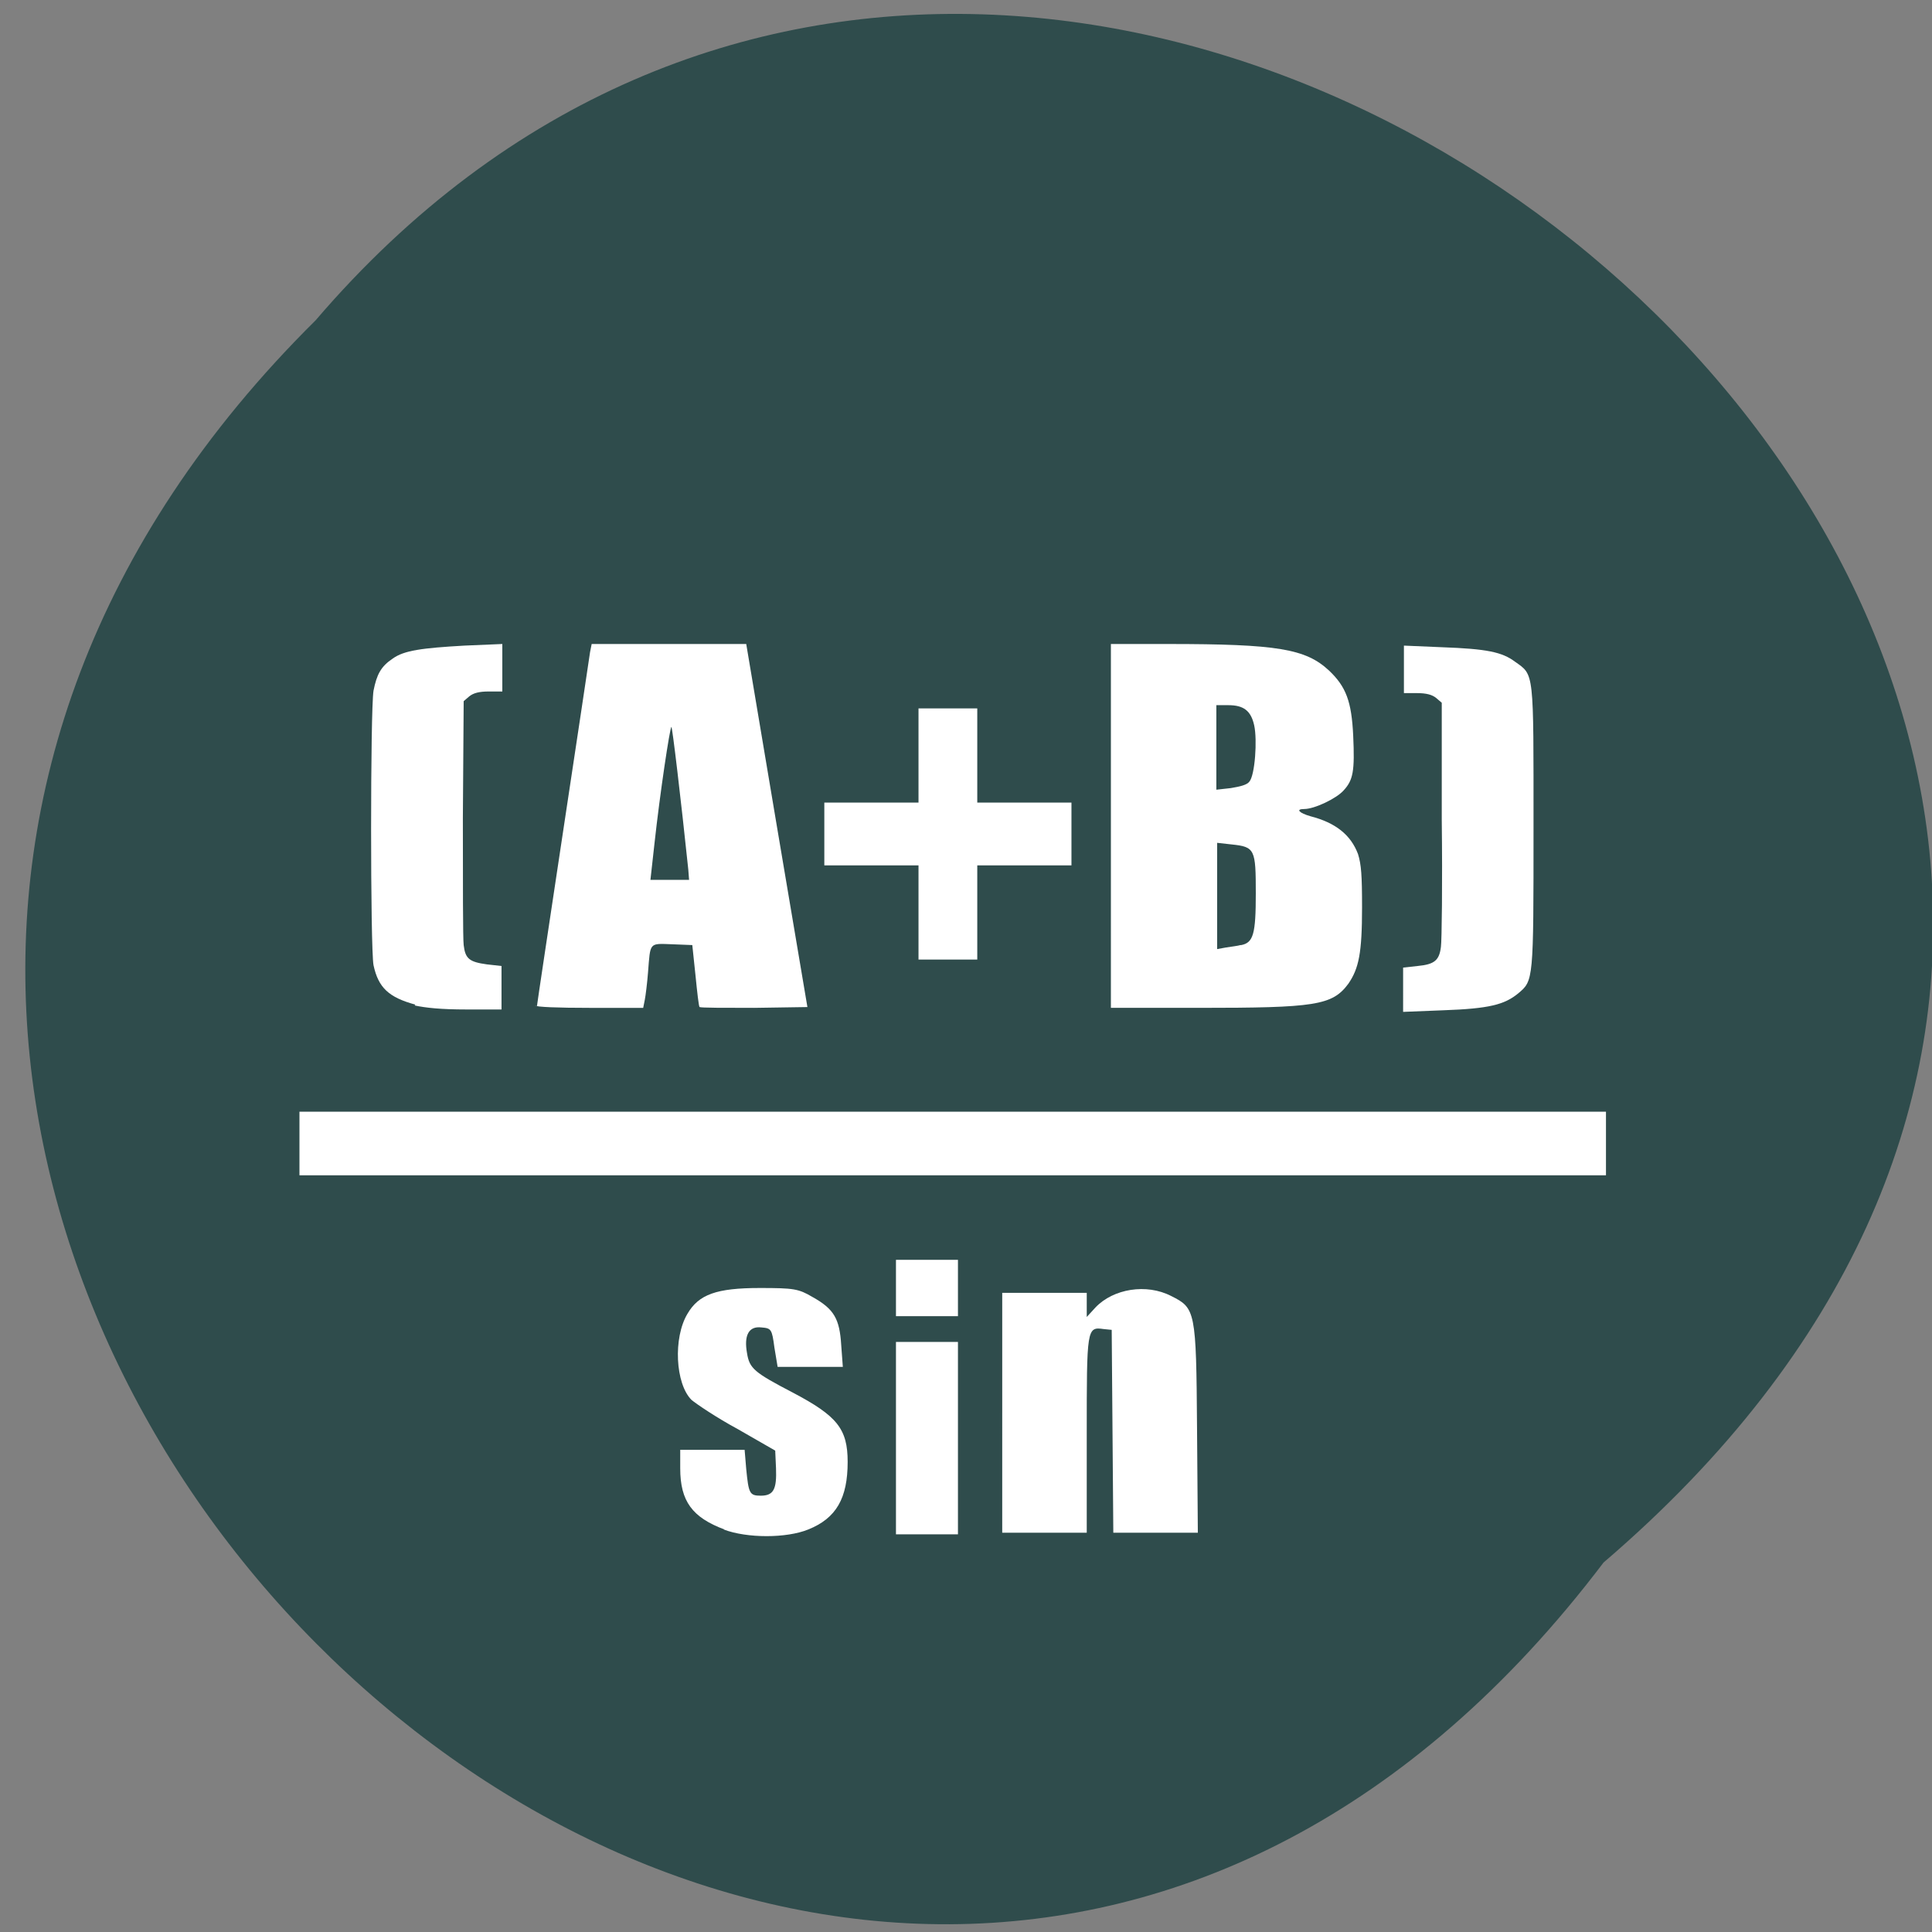 <svg xmlns="http://www.w3.org/2000/svg" viewBox="0 0 24 24"><rect x="0" y="0" width="24" height="24" fill="#808080" stroke="none"/><path d="m 19.92 19.41 c -9.6 12.67 -27.2 -4.34 -16 -15.43 c 9.58 -11.19 28.4 4.82 16 15.43" style="fill:#2f4c4c"/><g style="fill:#fff"><path d="m 17.43 12.3 v -0.28 l 0.18 -0.02 c 0.21 -0.02 0.27 -0.07 0.29 -0.24 c 0.01 -0.07 0.02 -0.78 0.01 -1.58 v -1.45 l -0.07 -0.06 c -0.05 -0.04 -0.12 -0.06 -0.24 -0.06 h -0.16 v -0.59 l 0.47 0.02 c 0.56 0.02 0.75 0.06 0.91 0.18 c 0.24 0.17 0.23 0.1 0.23 2.06 c 0 1.91 0 1.9 -0.19 2.06 c -0.17 0.14 -0.36 0.19 -0.93 0.21 l -0.5 0.02"/><path d="m 9 19 c -0.4 -0.15 -0.55 -0.35 -0.55 -0.76 v -0.23 h 0.8 l 0.02 0.24 c 0.03 0.3 0.04 0.33 0.18 0.33 c 0.16 0 0.2 -0.08 0.19 -0.34 l -0.01 -0.22 l -0.47 -0.27 c -0.26 -0.14 -0.51 -0.31 -0.57 -0.36 c -0.2 -0.2 -0.23 -0.77 -0.05 -1.07 c 0.14 -0.24 0.36 -0.32 0.9 -0.32 c 0.42 0 0.48 0.01 0.65 0.11 c 0.27 0.15 0.34 0.27 0.36 0.6 l 0.02 0.27 h -0.81 l -0.04 -0.24 c -0.03 -0.23 -0.04 -0.24 -0.16 -0.25 c -0.16 -0.02 -0.22 0.1 -0.18 0.32 c 0.03 0.19 0.09 0.24 0.57 0.49 c 0.55 0.29 0.68 0.45 0.68 0.86 c 0 0.45 -0.14 0.7 -0.49 0.84 c -0.27 0.11 -0.76 0.11 -1.05 0"/><path d="m 11.13 17.86 v -1.19 h 0.77 v 2.39 h -0.77"/><path d="m 11.13 16 v -0.35 h 0.77 v 0.7 h -0.77"/><path d="m 12.45 17.55 v -1.49 h 1.05 v 0.3 l 0.11 -0.12 c 0.22 -0.23 0.63 -0.3 0.94 -0.14 c 0.3 0.15 0.31 0.18 0.32 1.64 l 0.01 1.3 h -1.05 l -0.01 -1.26 l -0.01 -1.26 l -0.1 -0.01 c -0.21 -0.03 -0.21 -0.01 -0.21 1.31 v 1.22 h -1.05"/><path d="m 3.72 14.2 v -0.39 h 16.23 v 0.79 h -16.23"/><path d="m 6.67 12.5 c 0 -0.03 0.64 -4.25 0.66 -4.4 l 0.02 -0.1 h 1.92 l 0.38 2.26 l 0.38 2.25 l -0.66 0.01 c -0.36 0 -0.66 0 -0.68 -0.01 c -0.01 -0.01 -0.03 -0.19 -0.05 -0.39 l -0.04 -0.38 l -0.25 -0.01 c -0.29 -0.01 -0.27 -0.03 -0.3 0.35 c -0.01 0.13 -0.03 0.29 -0.04 0.34 l -0.02 0.1 h -0.67 c -0.38 0 -0.67 -0.01 -0.67 -0.03 m 1.9 -1.69 c -0.09 -0.86 -0.2 -1.79 -0.21 -1.77 c -0.02 0.02 -0.14 0.81 -0.21 1.45 l -0.05 0.45 h 0.48"/><path d="m 5.16 12.48 c -0.33 -0.09 -0.46 -0.21 -0.52 -0.49 c -0.04 -0.21 -0.04 -3.17 0 -3.41 c 0.04 -0.2 0.09 -0.3 0.24 -0.4 c 0.14 -0.1 0.36 -0.13 0.89 -0.16 l 0.47 -0.02 v 0.59 h -0.17 c -0.12 0 -0.19 0.02 -0.24 0.06 l -0.07 0.06 l -0.01 1.45 c 0 0.8 0 1.5 0.01 1.58 c 0.02 0.17 0.07 0.21 0.29 0.24 l 0.18 0.02 v 0.54 h -0.44 c -0.31 0 -0.5 -0.02 -0.64 -0.05"/><path d="m 11.41 11.34 v -0.59 h -1.17 v -0.78 h 1.17 v -1.17 h 0.73 v 1.17 h 1.17 v 0.78 h -1.17 v 1.17 h -0.73"/><path d="m 13.8 10.27 v -2.27 h 0.71 c 1.36 0 1.71 0.06 2 0.33 c 0.21 0.2 0.28 0.38 0.3 0.81 c 0.02 0.44 0 0.55 -0.12 0.68 c -0.09 0.1 -0.36 0.23 -0.49 0.23 c -0.11 0 -0.06 0.05 0.08 0.09 c 0.31 0.08 0.5 0.23 0.59 0.47 c 0.04 0.13 0.05 0.26 0.05 0.66 c 0 0.57 -0.04 0.76 -0.17 0.95 c -0.2 0.27 -0.41 0.3 -1.86 0.3 h -1.09 m 1.62 -0.78 c 0.15 -0.03 0.18 -0.14 0.18 -0.64 c 0 -0.55 -0.01 -0.58 -0.3 -0.61 l -0.18 -0.02 v 1.32 l 0.11 -0.02 c 0.06 -0.01 0.15 -0.02 0.18 -0.03 m 0.11 -2.03 c 0.07 -0.08 0.1 -0.52 0.06 -0.7 c -0.04 -0.18 -0.13 -0.25 -0.32 -0.25 h -0.15 v 1.05 l 0.18 -0.02 c 0.12 -0.02 0.2 -0.04 0.23 -0.08"/></g></svg>
